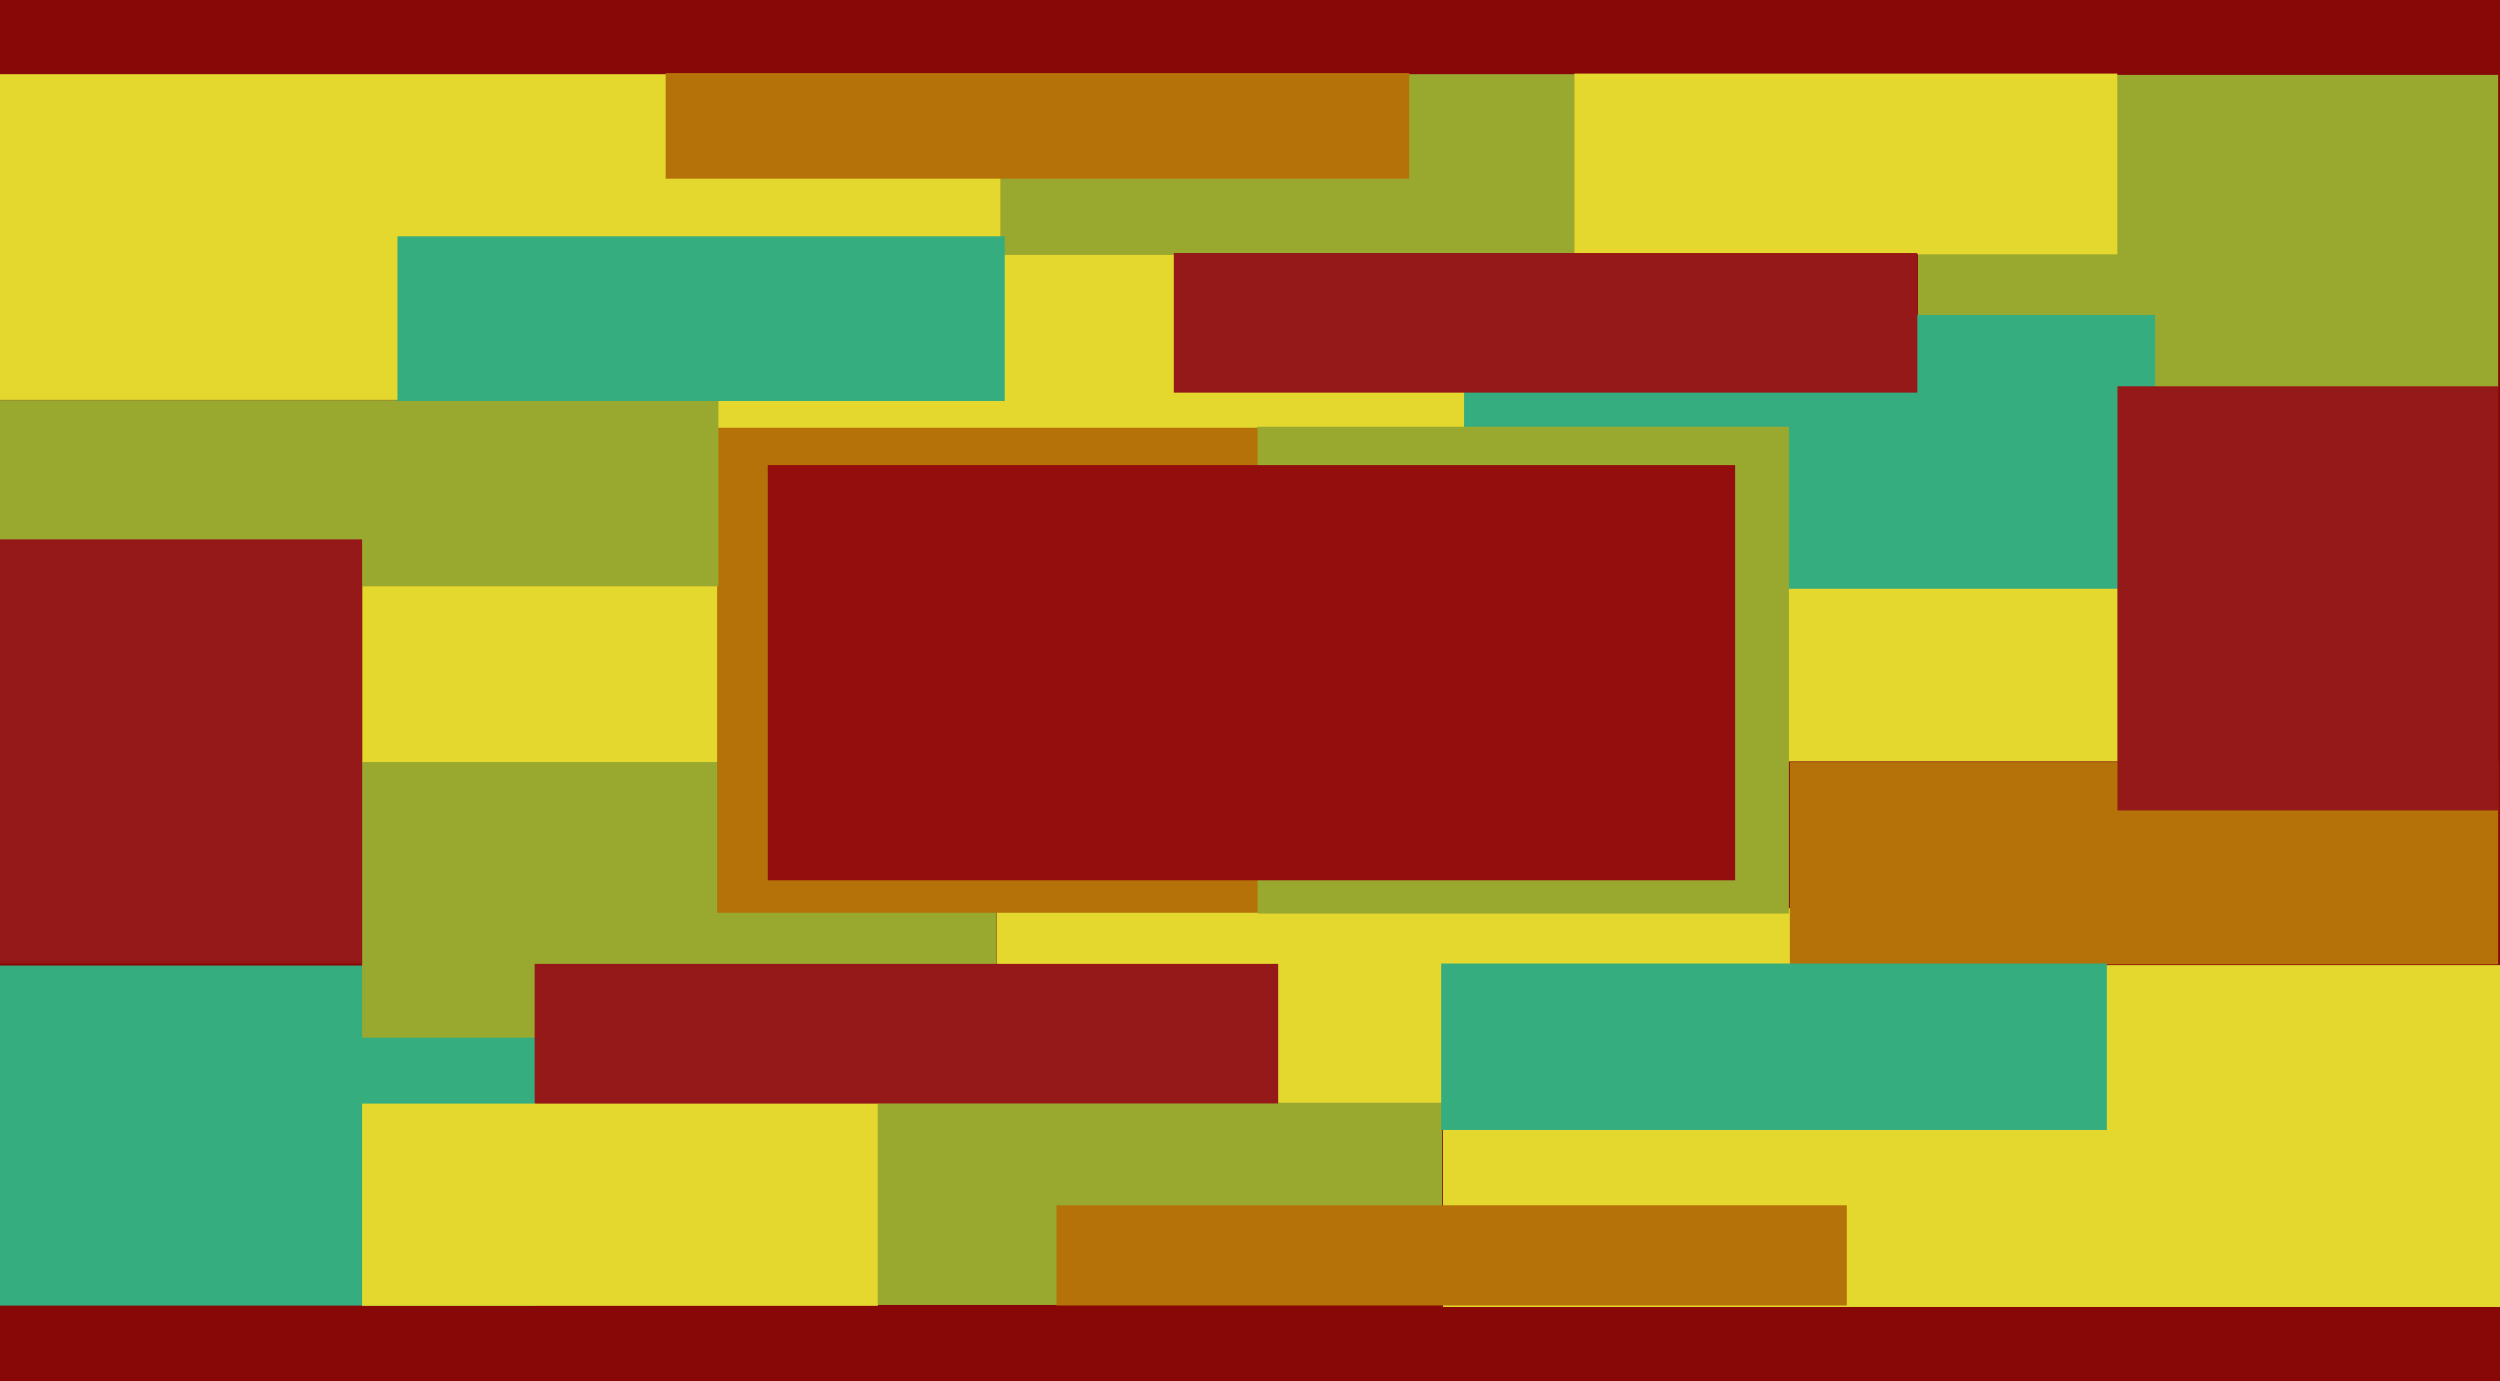 <svg width="1334" height="737" viewBox="0 0 1334 737" fill="none" xmlns="http://www.w3.org/2000/svg">
<g clip-path="url(#clip0_1622_337)">
<rect width="1334" height="737" fill="#880707"/>
<rect x="-0.938" y="515.208" width="286.652" height="181.446" fill="#35AD7F"/>
<rect x="1023.43" y="39.955" width="309.573" height="167.121" fill="#99A82F"/>
<rect x="382.303" y="135.083" width="402.974" height="93.588" fill="#E4D82F"/>
<rect x="531.863" y="484.604" width="424.784" height="104.092" fill="#E4D82F"/>
<rect x="193.279" y="312.708" width="190.062" height="94.543" fill="#E4D82F"/>
<rect x="953.527" y="312.708" width="176.561" height="93.588" fill="#E4D82F"/>
<rect x="31.234" y="488.79" width="32.174" height="175.662" transform="rotate(180 31.234 488.79)" fill="#99A82F"/>
<rect x="781.221" y="168.054" width="368.7" height="146.111" fill="#35AD7F"/>
<rect x="193.217" y="406.639" width="338.581" height="147.066" fill="#99A82F"/>
<rect x="671.385" y="487.041" width="288.729" height="258.799" transform="rotate(180 671.385 487.041)" fill="#B47208"/>
<rect x="954.566" y="487.469" width="283.536" height="259.754" transform="rotate(180 954.566 487.469)" fill="#99A82F"/>
<rect x="409.684" y="248.176" width="516.181" height="221.555" fill="#950E0E"/>
<rect x="533.816" y="39.585" width="306.385" height="96.453" fill="#99A82F"/>
<rect x="468.359" y="588.418" width="301.192" height="107.912" fill="#99A82F"/>
<rect x="955.062" y="406.666" width="377.934" height="107.912" fill="#B47208"/>
<rect x="-0.938" y="213.499" width="384.279" height="99.318" fill="#99A82F"/>
<rect x="193.217" y="514.134" width="194.217" height="226.33" transform="rotate(180 193.217 514.134)" fill="#951919"/>
<rect x="840.025" y="135.718" width="96.453" height="289.767" transform="rotate(-90 840.025 135.718)" fill="#E4D82F"/>
<rect x="285.297" y="514.321" width="396.742" height="74.488" fill="#951919"/>
<rect width="203.127" height="226.33" transform="matrix(1 0 0 -1 1129.87 432.45)" fill="#951919"/>
<rect x="1023.08" y="209.506" width="396.742" height="74.488" transform="rotate(180 1023.08 209.506)" fill="#951919"/>
<rect x="-0.938" y="213.391" width="173.806" height="534.875" transform="rotate(-90 -0.938 213.391)" fill="#E4D82F"/>
<rect x="770" y="697.401" width="182.401" height="564.459" transform="rotate(-90 770 697.401)" fill="#E4D82F"/>
<rect x="193.217" y="696.787" width="107.912" height="275.227" transform="rotate(-90 193.217 696.787)" fill="#E4D82F"/>
<rect x="355.197" y="39" width="396.742" height="56.344" fill="#B47208"/>
<rect x="563.771" y="643.135" width="421.669" height="53.479" fill="#B47208"/>
<rect x="769.02" y="514.134" width="355.199" height="88.813" fill="#35AD7F"/>
<rect x="212.076" y="126.105" width="324.041" height="87.858" fill="#35AD7F"/>
</g>
<defs>
<clipPath id="clip0_1622_337">
<rect width="1334" height="737" fill="white"/>
</clipPath>
</defs>
</svg>
